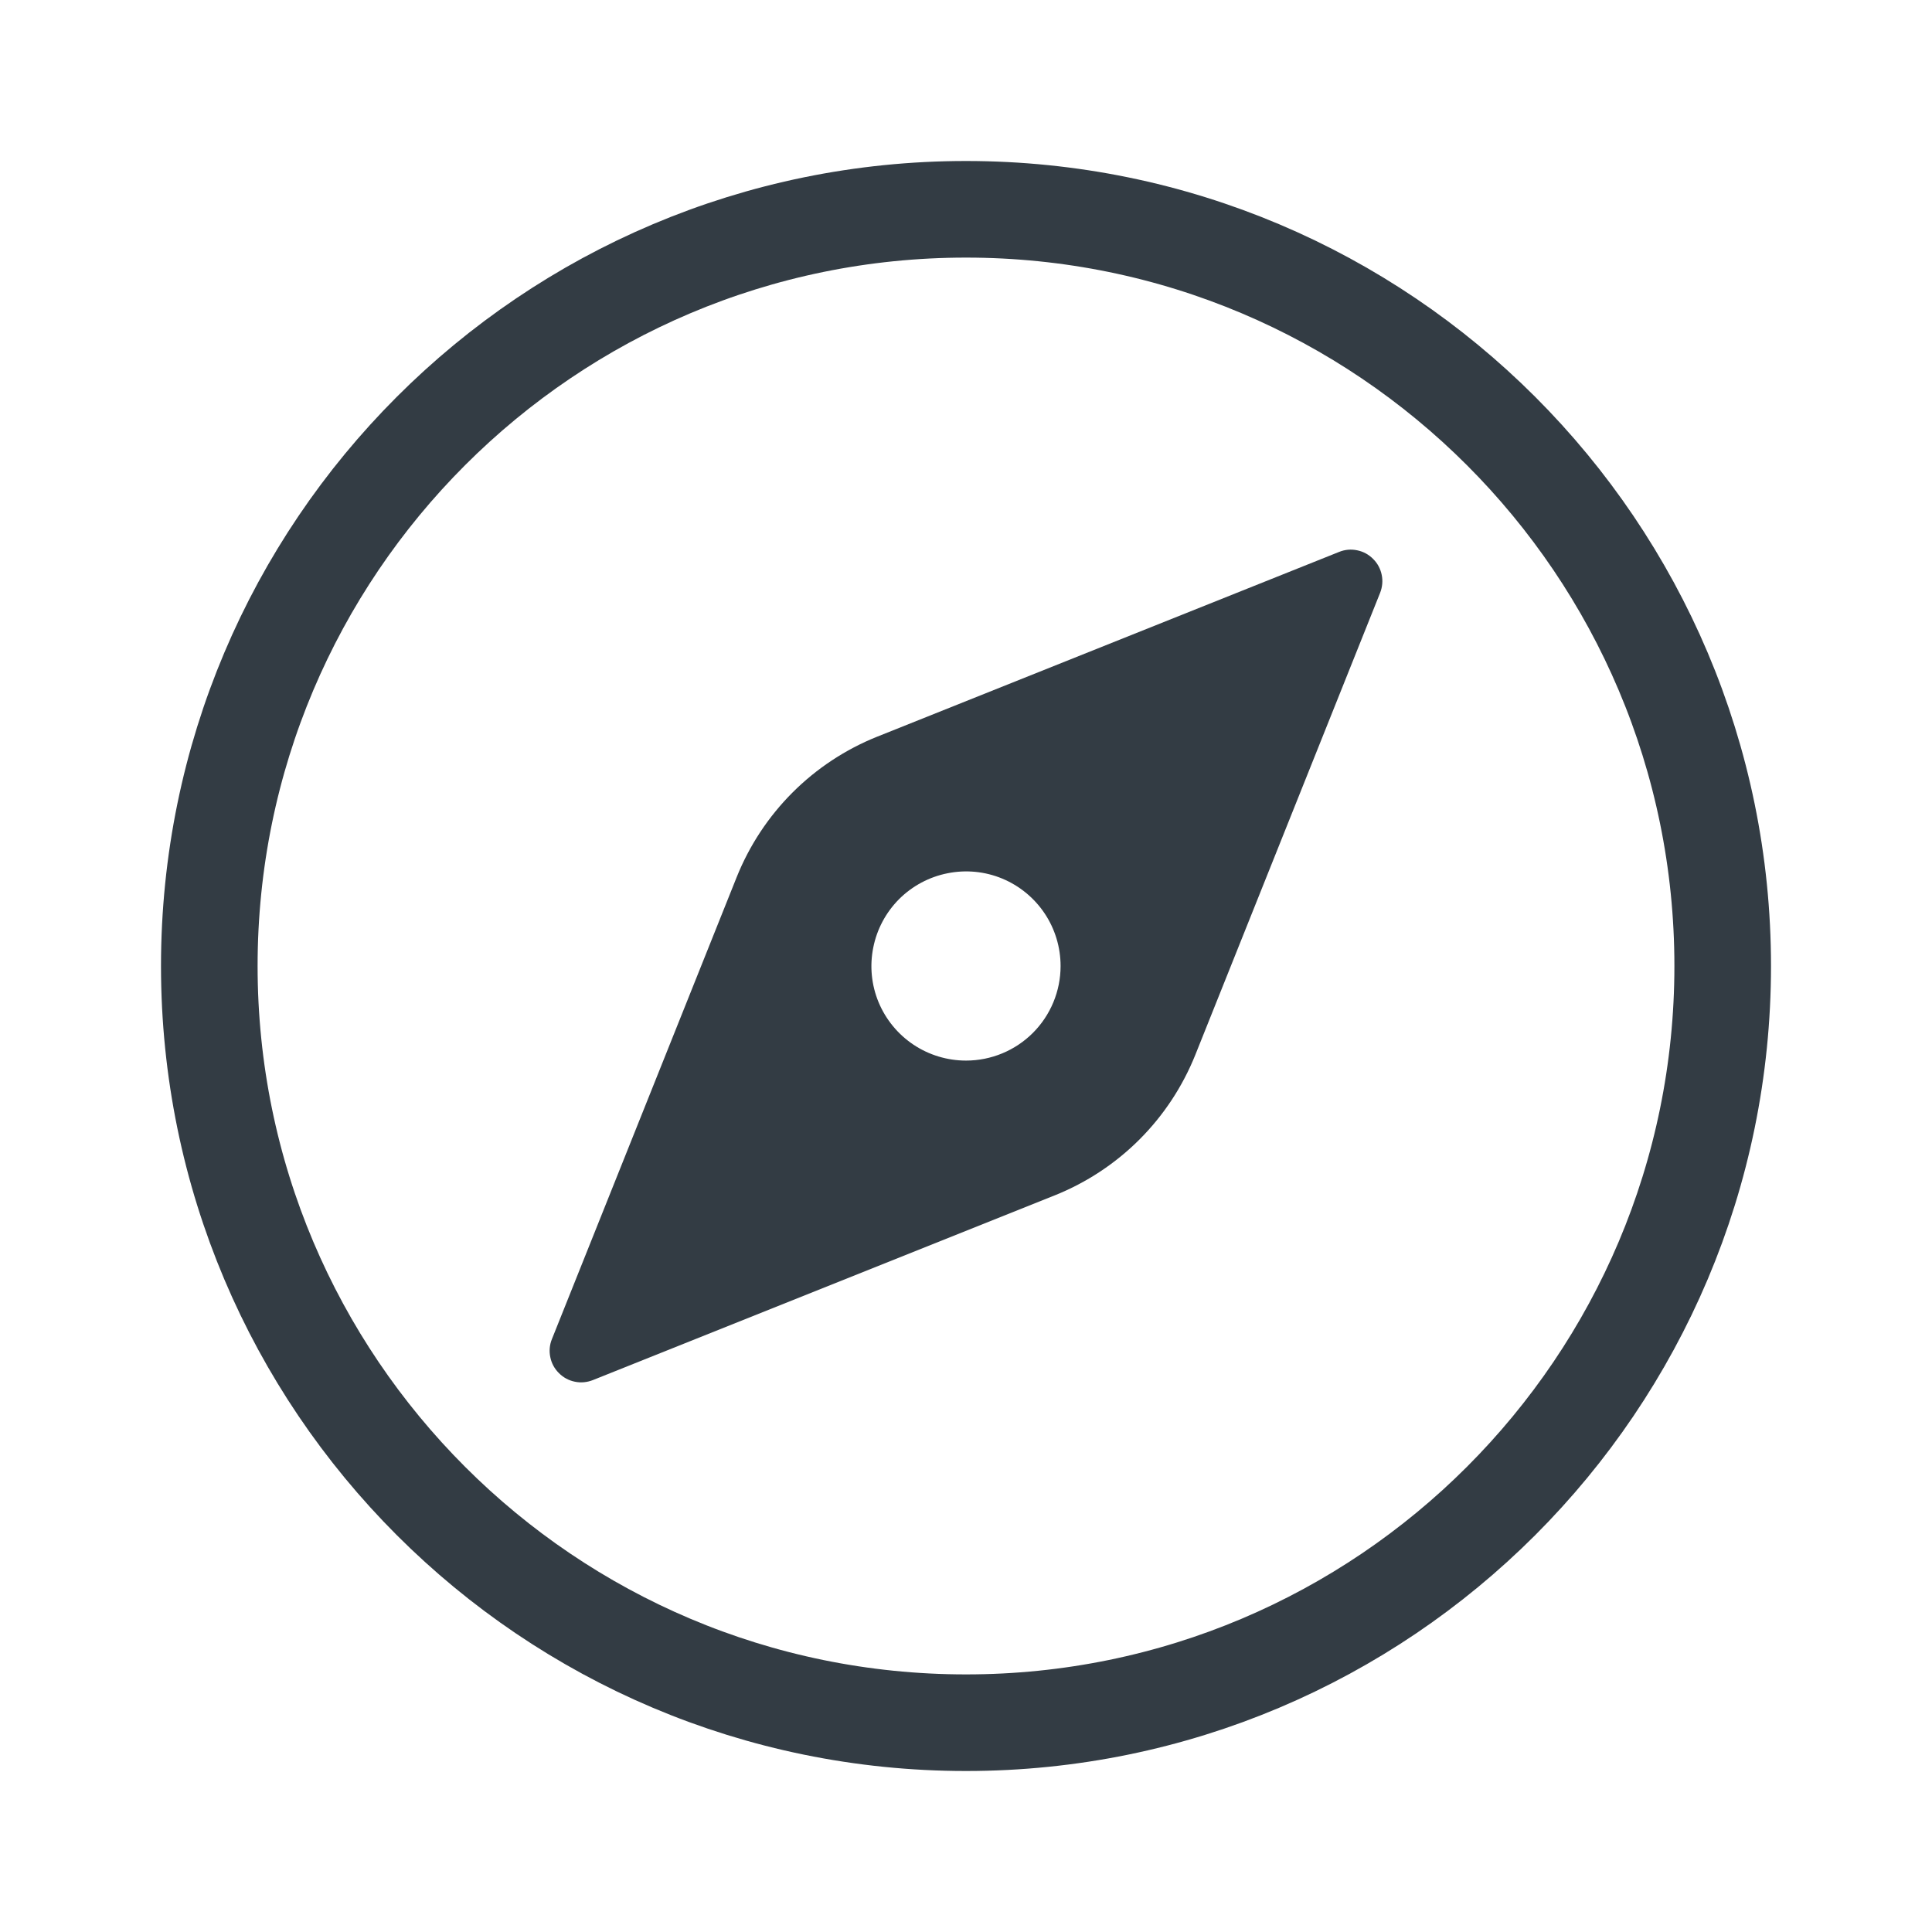 <svg width="24" height="24" viewBox="0 0 24 24" fill="none" xmlns="http://www.w3.org/2000/svg">
<path d="M21.4 12C21.4 6.81 17.19 2.6 12 2.6C6.81 2.6 2.6 6.81 2.6 12C2.6 17.19 6.81 21.4 12 21.4C17.19 21.4 21.4 17.19 21.4 12Z" stroke="#333C44" stroke-width="1.2" stroke-miterlimit="10"/>
<path d="M16.635 6.856L10.897 9.151C10.503 9.309 10.145 9.545 9.845 9.845C9.545 10.145 9.309 10.503 9.151 10.897L6.856 16.635C6.827 16.706 6.82 16.784 6.836 16.859C6.851 16.934 6.888 17.003 6.943 17.057C6.997 17.112 7.066 17.149 7.141 17.164C7.216 17.18 7.294 17.172 7.365 17.144L13.103 14.849C13.497 14.691 13.855 14.455 14.155 14.155C14.455 13.855 14.691 13.497 14.849 13.103L17.144 7.365C17.172 7.294 17.18 7.216 17.164 7.141C17.149 7.066 17.112 6.997 17.057 6.943C17.003 6.888 16.934 6.851 16.859 6.836C16.784 6.82 16.706 6.827 16.635 6.856ZM12 13.175C11.768 13.175 11.54 13.106 11.347 12.977C11.154 12.848 11.003 12.664 10.914 12.45C10.825 12.235 10.802 11.999 10.848 11.771C10.893 11.543 11.005 11.334 11.169 11.169C11.334 11.005 11.543 10.893 11.771 10.848C11.999 10.802 12.235 10.825 12.45 10.914C12.664 11.003 12.848 11.154 12.977 11.347C13.106 11.54 13.175 11.768 13.175 12C13.175 12.312 13.051 12.611 12.831 12.831C12.611 13.051 12.312 13.175 12 13.175Z" fill="#333C44"/>
</svg>
